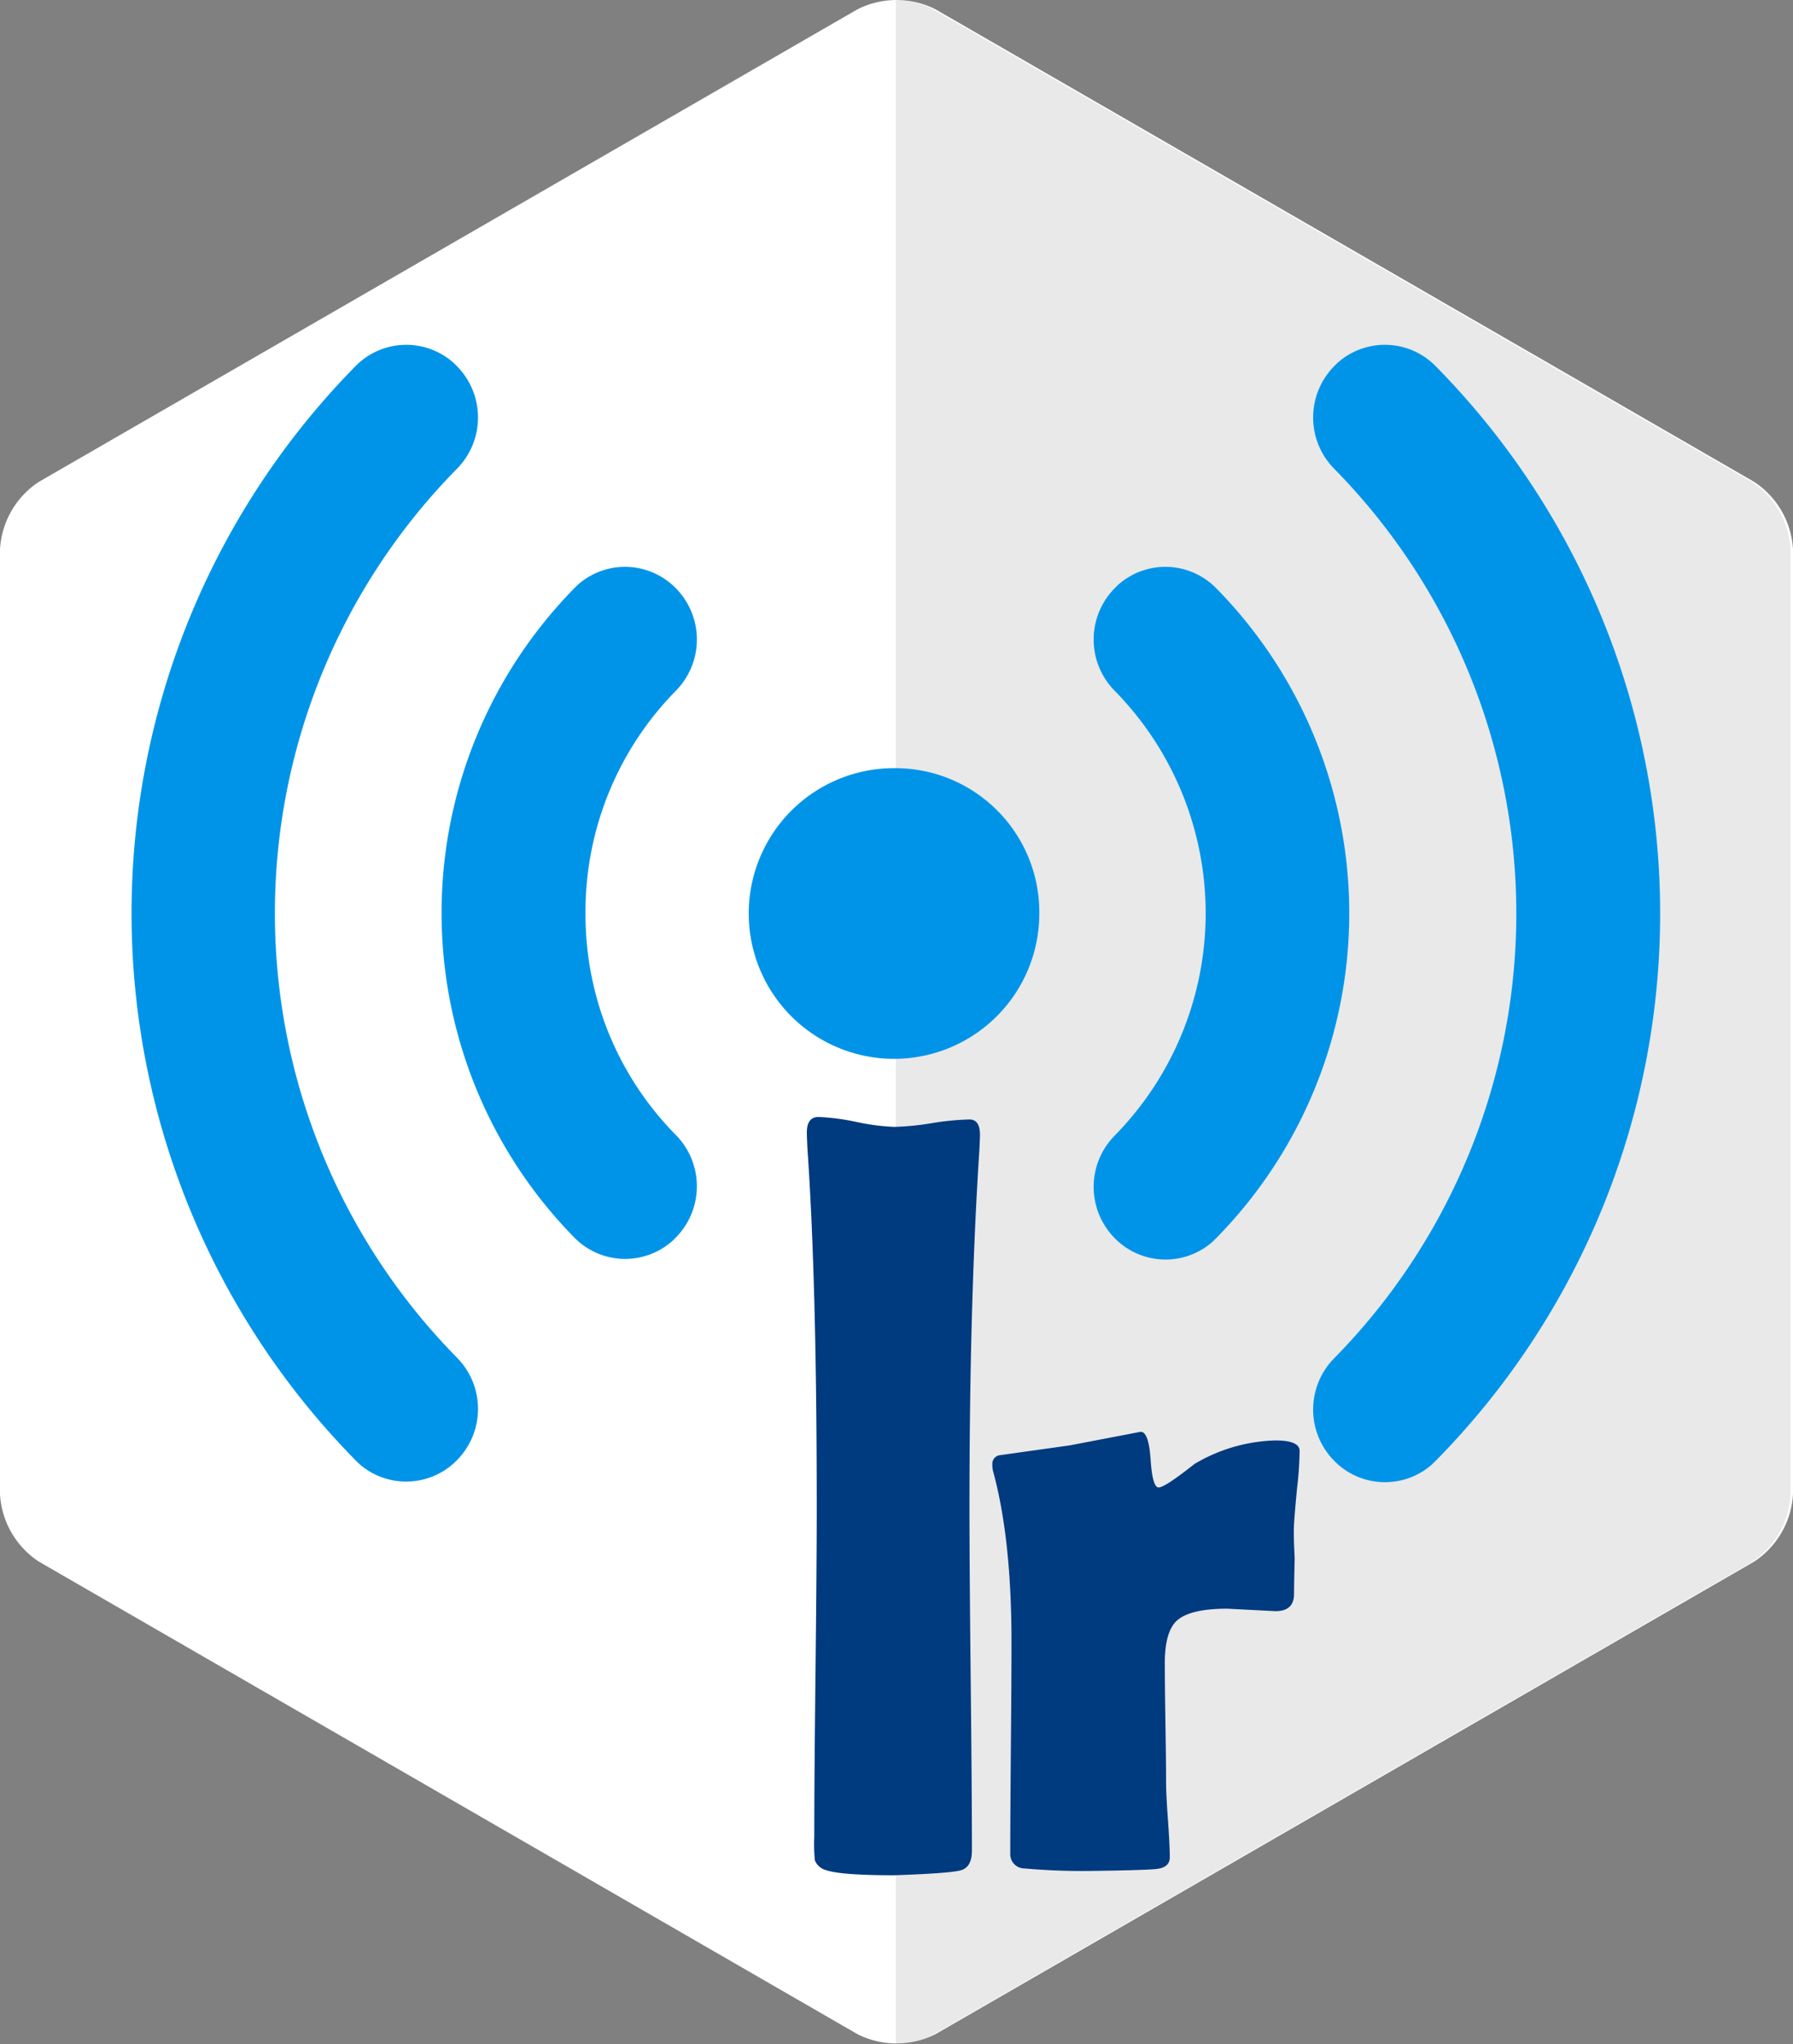 <svg id="Pagina_inicia_Movil" data-name="Pagina inicia Movil" xmlns="http://www.w3.org/2000/svg" viewBox="0 0 290 330.5"><rect x="0" y="0" width="290" height="330.5" fill="#808080" stroke="none"/><defs><style>.cls-1{fill:#fff;}.cls-2{fill:#f7f8f9;}.cls-3{fill:#221f1f;opacity:0.1;isolation:isolate;}.cls-4{fill:#003a7f;}.cls-5{fill:#0094e9;}</style></defs><title>empresa</title><path class="cls-1" d="M0,88.8A14,14,0,0,1,6.3,77.9L138.7,1.5a14,14,0,0,1,12.6,0L283.7,77.9A14,14,0,0,1,290,88.8V241.6a14,14,0,0,1-6.3,10.9L151.3,328.9a14,14,0,0,1-12.6,0L6.3,252.5A14,14,0,0,1,0,241.6V88.8H0Z" transform="translate(0 0)"/><path class="cls-2" d="M145,276a9.7,9.7,0,1,1,9.7-9.7h0A9.7,9.7,0,0,1,145,276Zm0-18.5a8.8,8.8,0,1,0,8.8,8.8,8.8,8.8,0,0,0-8.8-8.8h0Z" transform="translate(0 0)"/><path class="cls-3" d="M283.3,77.9L150.9,1.5a12.7,12.7,0,0,0-6-1.5V330.5a12.8,12.8,0,0,0,6-1.5l132.4-76.4a14,14,0,0,0,6.3-10.9V88.8A14,14,0,0,0,283.3,77.9Z" transform="translate(0 0)"/><path class="cls-4" d="M156.8,243.6q0,9.4.2,27.9t0.2,27.7q0,2.7-1.8,3.2t-10.8.8q-8.5,0-10.9-.8a2.7,2.7,0,0,1-1.9-1.6,26,26,0,0,1-.1-3.8q0-8.8.2-26.6t0.2-26.7q0-36.4-1.5-57.9-0.1-2.1-.1-2.7,0-2.5,1.9-2.5a36.1,36.1,0,0,1,6.1.8,36.2,36.2,0,0,0,6.1.8,43.6,43.6,0,0,0,6.1-.6,43.9,43.9,0,0,1,6.1-.6q1.7,0,1.7,2.5,0,0.5-.1,2.5Q156.8,210.6,156.8,243.6Zm1.8-95.1q0,22.3-13.9,22.3-5.9,0-9.9-5.6t-4.2-16.6q0-10,4.4-16.4t9.7-5.9q5.5,0,9.6,6T158.6,148.4Z" transform="translate(0 0)"/><path class="cls-4" d="M209.3,257.7q0,2.8-3,2.8l-3.9-.2-3.9-.2q-5.8,0-8,1.8t-2.1,7.5q0,3.1.1,9.3t0.1,9.3q0,2.1.3,6.2t0.3,6.1q0,1.7-2.3,1.9t-10.4.3a106.3,106.3,0,0,1-10.8-.4,2.3,2.3,0,0,1-2.3-2.4q0-5.8.1-17.1t0.1-17.1q0-16.8-3-27.7a5.1,5.1,0,0,1-.1-1.1,1.4,1.4,0,0,1,1.1-1.4l11.4-1.6,11.5-2.2q1.3,0,1.6,4.5t1.3,4.5,5.8-3.8a26.9,26.9,0,0,1,13.1-3.8q3.9,0,3.9,1.7a56.5,56.5,0,0,1-.4,5.9q-0.4,4.1-.5,5.9t0.1,5.5Q209.3,256.4,209.3,257.7Z" transform="translate(0 0)"/><path class="cls-5" d="M73.9,219.5a11.8,11.8,0,0,1,0,16.6,11.5,11.5,0,0,1-15.9.5l-0.5-.5a126.1,126.1,0,0,1,0-176.9,11.5,11.5,0,0,1,15.9-.5l0.5,0.5a11.8,11.8,0,0,1,0,16.6A102.4,102.4,0,0,0,73.9,219.5ZM232.2,59.2a11.5,11.5,0,0,0-15.9-.5l-0.5.5a11.8,11.8,0,0,0,0,16.6,102.5,102.5,0,0,1,0,143.8,11.8,11.8,0,0,0,0,16.6,11.5,11.5,0,0,0,15.9.5l0.5-.5A126,126,0,0,0,232.2,59.2ZM94.7,147.6a50.9,50.9,0,0,1,14.6-35.9,11.8,11.8,0,0,0,0-16.6,11.5,11.5,0,0,0-15.9-.5l-0.5.5a74.9,74.9,0,0,0,0,105,11.5,11.5,0,0,0,15.9.5l0.5-.5a11.8,11.8,0,0,0,0-16.6A50.7,50.7,0,0,1,94.7,147.6Zm102-52.5a11.5,11.5,0,0,0-15.9-.5l-0.5.5a11.8,11.8,0,0,0,0,16.6,51.3,51.3,0,0,1,0,71.9,11.8,11.8,0,0,0,0,16.6,11.5,11.5,0,0,0,15.9.5l0.5-.5A74.9,74.9,0,0,0,196.7,95.1Zm-51.8,29.1a23.5,23.5,0,1,0,23.2,23.5A23.3,23.3,0,0,0,144.9,124.2Z" transform="translate(0 0)"/></svg>